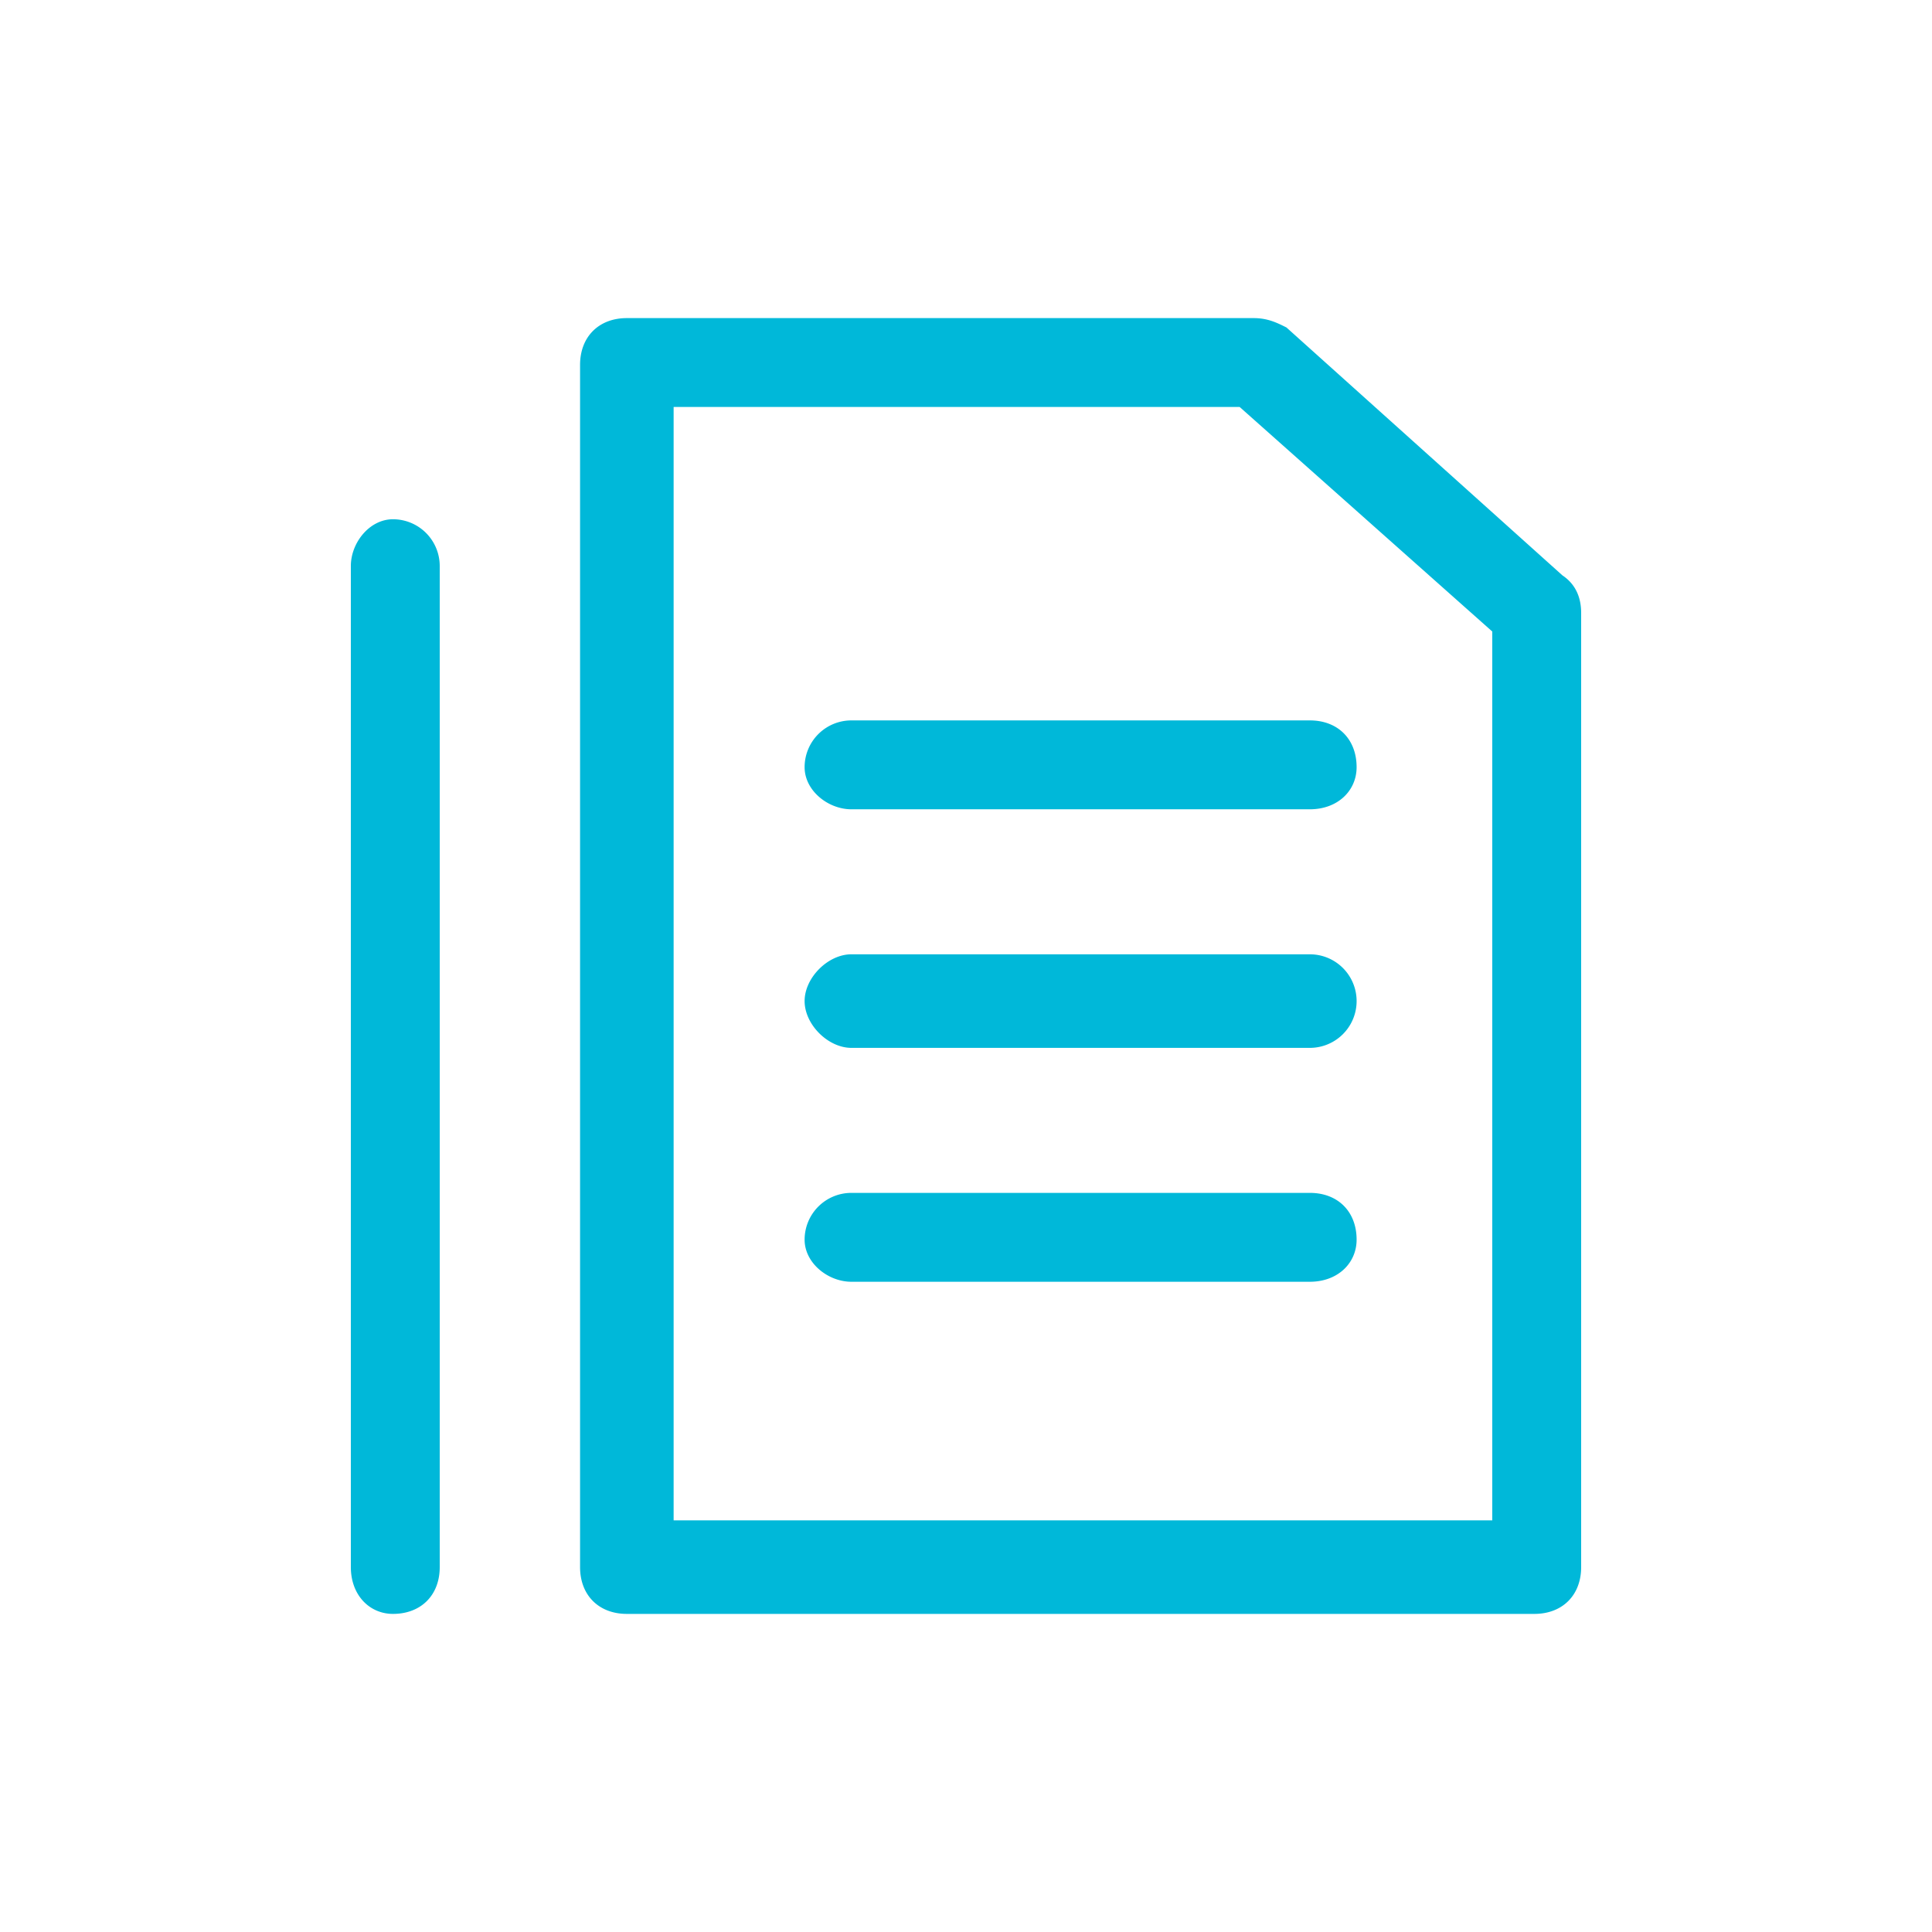 <svg xmlns="http://www.w3.org/2000/svg" width="30" height="30" fill="#00b8d9" image-rendering="optimizeQuality" shape-rendering="geometricPrecision" viewBox="0 0 4.13 4.13"><path d="M1.44 3.25h1.75v-1.9L2.65.87H1.44v2.38zm1.84.2H1.34c-.06 0-.1-.04-.1-.1V.78c0-.06.04-.1.1-.1h1.34c.03 0 .05.01.07.02l.59.53c.03.02.04.05.04.08v2.04c0 .06-.04.1-.1.1zM1.82 1.73c-.05 0-.1-.04-.1-.09a.1.1 0 0 1 .1-.1h.98c.06 0 .1.04.1.1 0 .05-.04.09-.1.09h-.98zm0 .51c-.05 0-.1-.05-.1-.1s.05-.1.1-.1h.98a.1.1 0 0 1 0 .2h-.98zm0 .5c-.05 0-.1-.04-.1-.09a.1.1 0 0 1 .1-.1h.98c.06 0 .1.04.1.1 0 .05-.04.09-.1.09h-.98zm-.88.61c0 .06-.04.1-.1.1-.05 0-.09-.04-.09-.1V1.21c0-.05.04-.1.09-.1a.1.1 0 0 1 .1.1v2.14z"></path></svg>